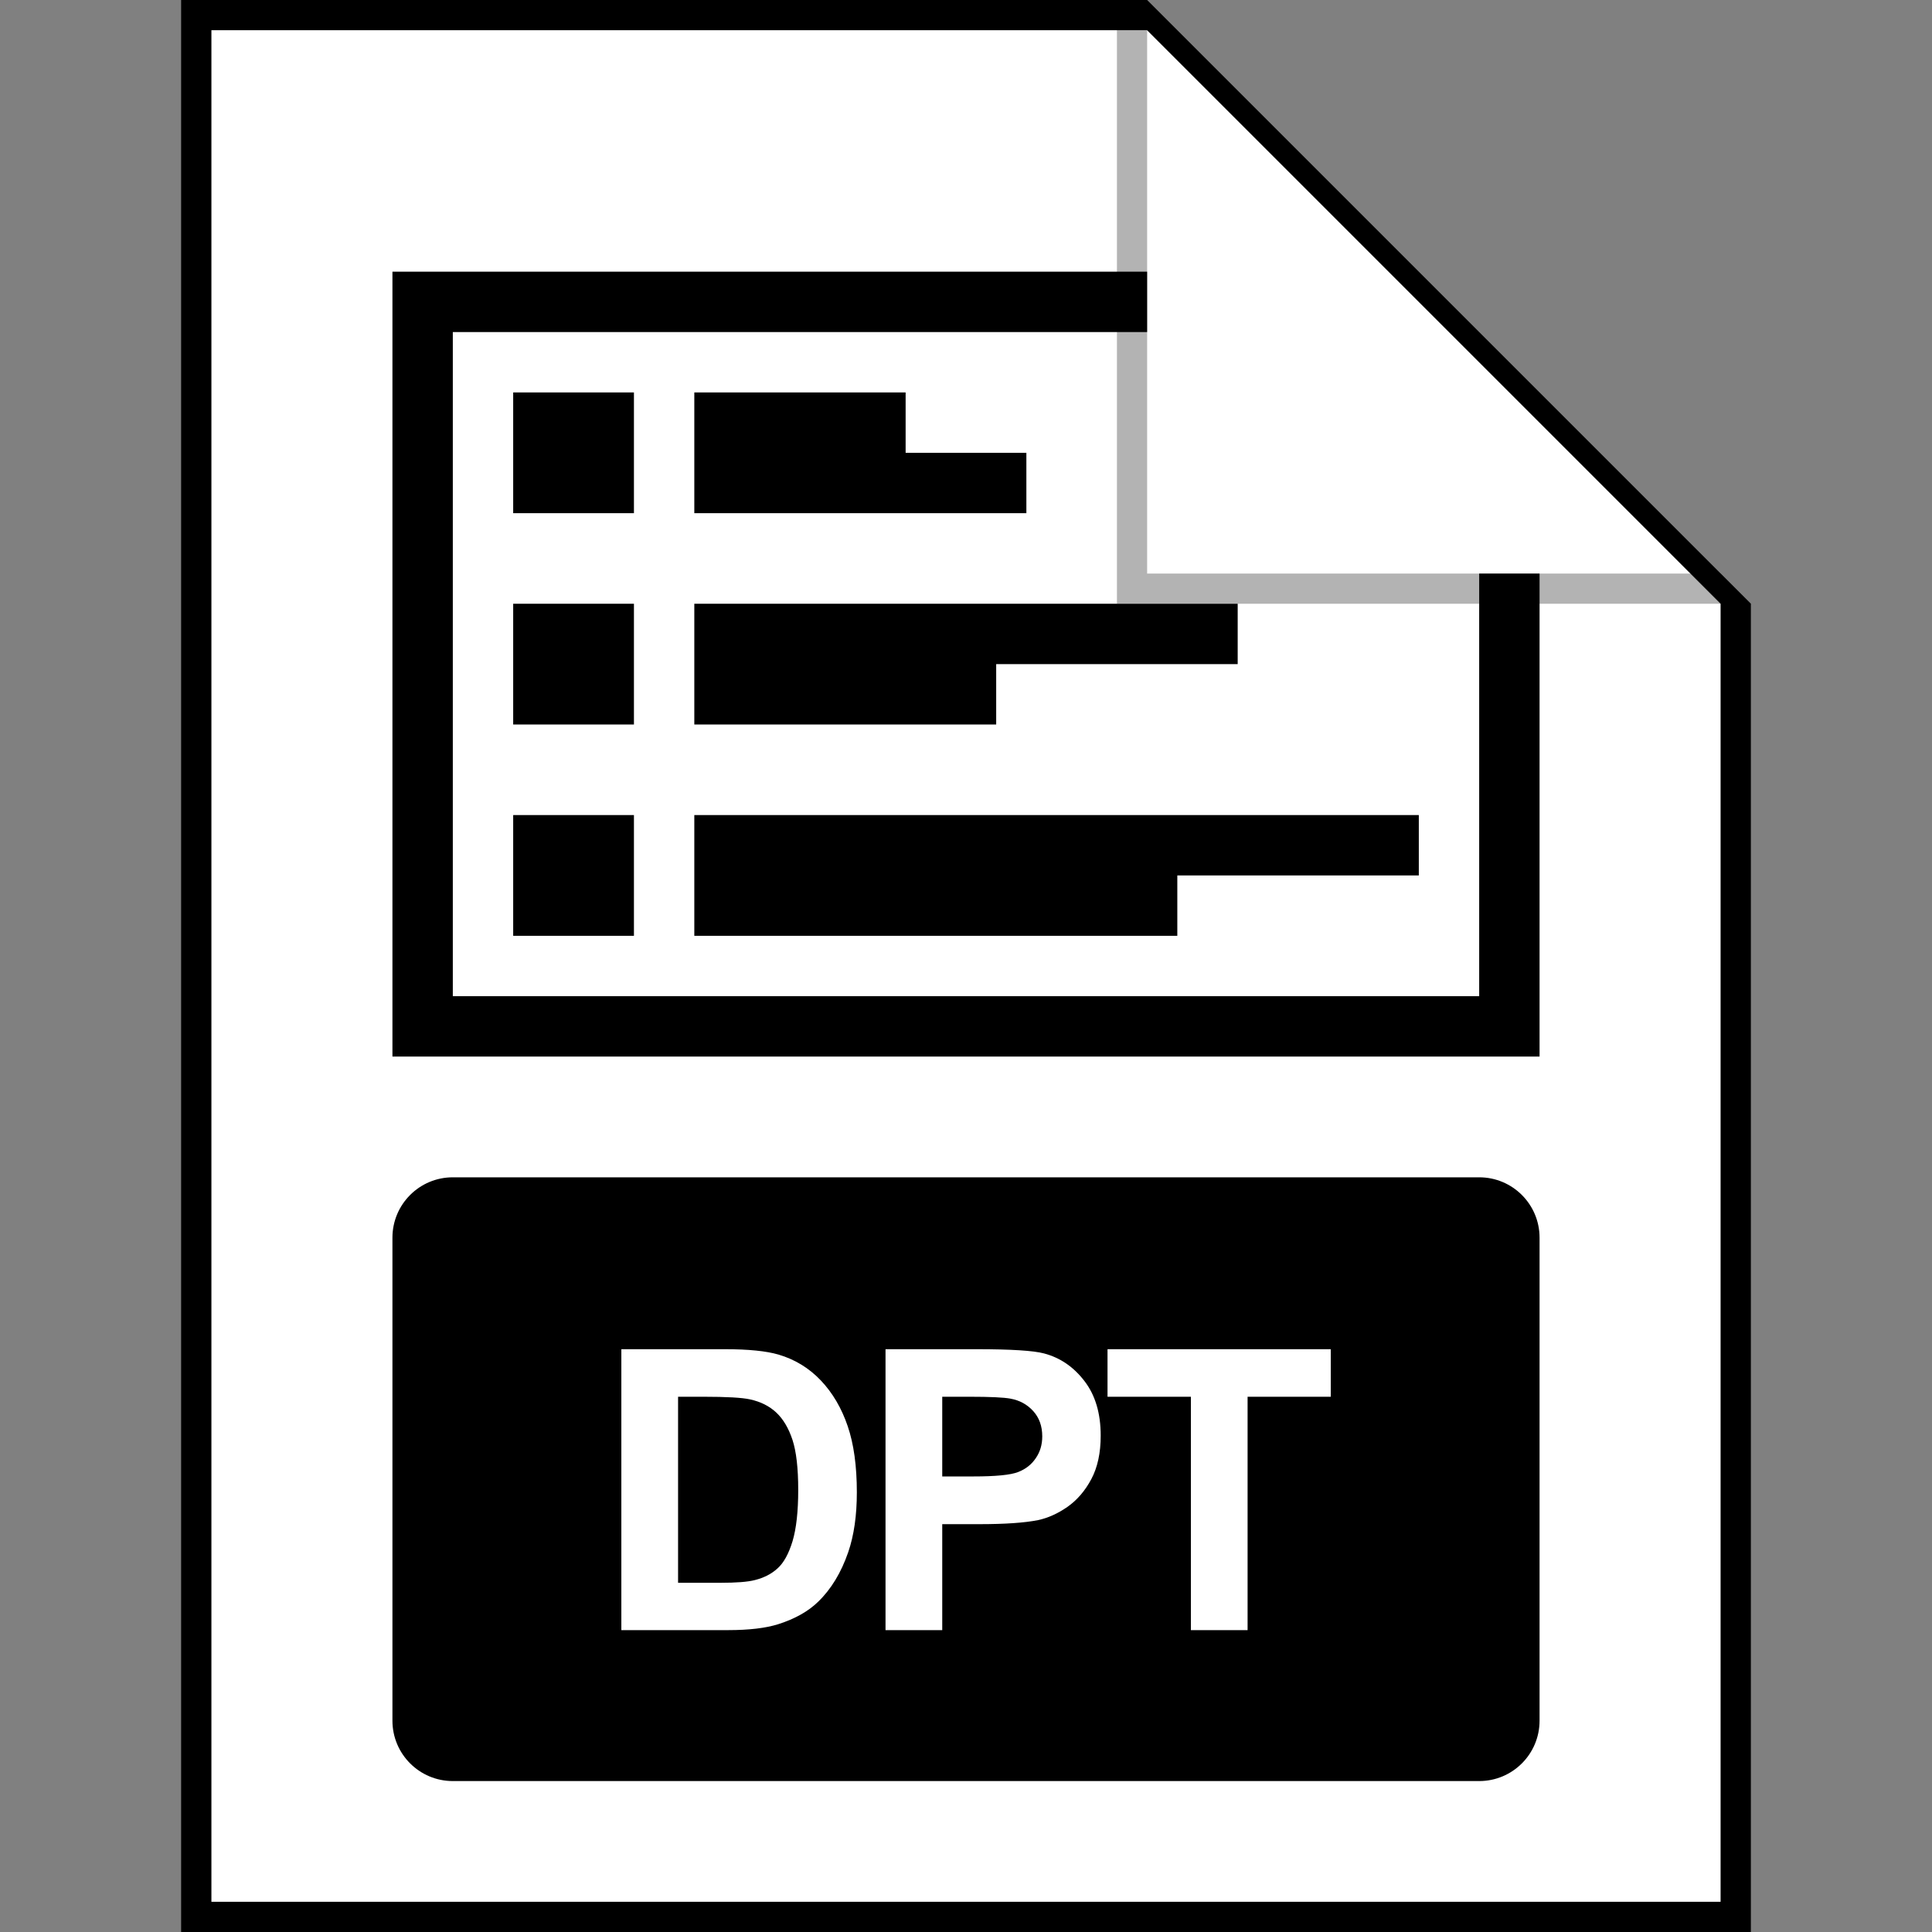 <svg width="64" height="64" viewBox="0 0 64 64" fill="none" xmlns="http://www.w3.org/2000/svg">
<rect x="0" y="0" width="64" height="64" fill="#808080" stroke="none"/>
<path d="M7 1H38L57 20V63H7V1Z" fill="white" style="fill:white;fill:white;fill-opacity:1;"/>
<path fill-rule="evenodd" clip-rule="evenodd" d="M7 63H57V20L38 1H7V63ZM38 0H6V64H58V20L38 0Z" fill="url(#paint0_linear_3999_19165)" style=""/>
<path fill-rule="evenodd" clip-rule="evenodd" d="M15 39C13.895 39 13 39.895 13 41V57C13 58.105 13.895 59 15 59H49C50.105 59 51 58.105 51 57V41C51 39.895 50.105 39 49 39H15Z" fill="#F36700" style="fill:#F36700;fill:color(display-p3 0.953 0.404 0);fill-opacity:1;"/>
<path fill-rule="evenodd" clip-rule="evenodd" d="M13 9H38V11H15V33H49V19H51V35H13V9Z" fill="#BFBFBF" style="fill:#BFBFBF;fill:color(display-p3 0.749 0.749 0.749);fill-opacity:1;"/>
<path d="M17 31V27H21V31H17Z" fill="#BFBFBF" style="fill:#BFBFBF;fill:color(display-p3 0.749 0.749 0.749);fill-opacity:1;"/>
<path d="M21 24H17V20H21V24Z" fill="#BFBFBF" style="fill:#BFBFBF;fill:color(display-p3 0.749 0.749 0.749);fill-opacity:1;"/>
<path d="M17 13V17H21V13H17Z" fill="#BFBFBF" style="fill:#BFBFBF;fill:color(display-p3 0.749 0.749 0.749);fill-opacity:1;"/>
<path d="M23 13V17H34V15H30V13H23Z" fill="#BFBFBF" style="fill:#BFBFBF;fill:color(display-p3 0.749 0.749 0.749);fill-opacity:1;"/>
<path d="M41 20H23V24H33V22H41V20Z" fill="#BFBFBF" style="fill:#BFBFBF;fill:color(display-p3 0.749 0.749 0.749);fill-opacity:1;"/>
<path d="M23 31V27H47V29H39V31H23Z" fill="#BFBFBF" style="fill:#BFBFBF;fill:color(display-p3 0.749 0.749 0.749);fill-opacity:1;"/>
<path opacity="0.3" d="M37 20V1H38V19H57L58 20H37Z" fill="black" style="fill:black;fill:black;fill-opacity:1;"/>
<path d="M20.583 44.694H24.017C24.792 44.694 25.382 44.754 25.788 44.872C26.334 45.033 26.802 45.319 27.191 45.729C27.58 46.139 27.877 46.643 28.08 47.24C28.283 47.832 28.384 48.564 28.384 49.436C28.384 50.202 28.289 50.862 28.099 51.416C27.866 52.094 27.534 52.642 27.102 53.06C26.776 53.378 26.336 53.626 25.782 53.803C25.367 53.934 24.813 54 24.119 54H20.583V44.694ZM22.462 46.269V52.432H23.865C24.39 52.432 24.768 52.403 25.001 52.343C25.306 52.267 25.558 52.138 25.756 51.956C25.96 51.774 26.125 51.476 26.252 51.061C26.378 50.642 26.442 50.073 26.442 49.353C26.442 48.634 26.378 48.082 26.252 47.697C26.125 47.312 25.947 47.011 25.718 46.795C25.49 46.58 25.2 46.434 24.849 46.357C24.586 46.298 24.072 46.269 23.306 46.269H22.462ZM29.334 54V44.694H32.349C33.492 44.694 34.236 44.741 34.584 44.834C35.117 44.974 35.563 45.278 35.923 45.748C36.283 46.214 36.462 46.817 36.462 47.557C36.462 48.128 36.359 48.609 36.151 48.998C35.944 49.387 35.679 49.694 35.358 49.919C35.041 50.139 34.717 50.285 34.387 50.356C33.938 50.445 33.289 50.49 32.438 50.49H31.213V54H29.334ZM31.213 46.269V48.909H32.241C32.982 48.909 33.477 48.861 33.727 48.763C33.976 48.666 34.171 48.514 34.31 48.306C34.454 48.099 34.526 47.858 34.526 47.583C34.526 47.244 34.427 46.965 34.228 46.745C34.029 46.525 33.777 46.387 33.473 46.332C33.248 46.29 32.798 46.269 32.121 46.269H31.213ZM39.45 54V46.269H36.688V44.694H44.083V46.269H41.328V54H39.45Z" fill="white" style="fill:white;fill:white;fill-opacity:1;"/>
<defs>
<linearGradient id="paint0_linear_3999_19165" x1="32" y1="62.833" x2="32" y2="8.08663e-07" gradientUnits="userSpaceOnUse">
<stop stop-color="#A8A8A8" style="stop-color:#A8A8A8;stop-color:color(display-p3 0.659 0.659 0.659);stop-opacity:1;"/>
<stop offset="1" stop-color="#DADADA" style="stop-color:#DADADA;stop-color:color(display-p3 0.855 0.855 0.855);stop-opacity:1;"/>
</linearGradient>
</defs>
</svg>
